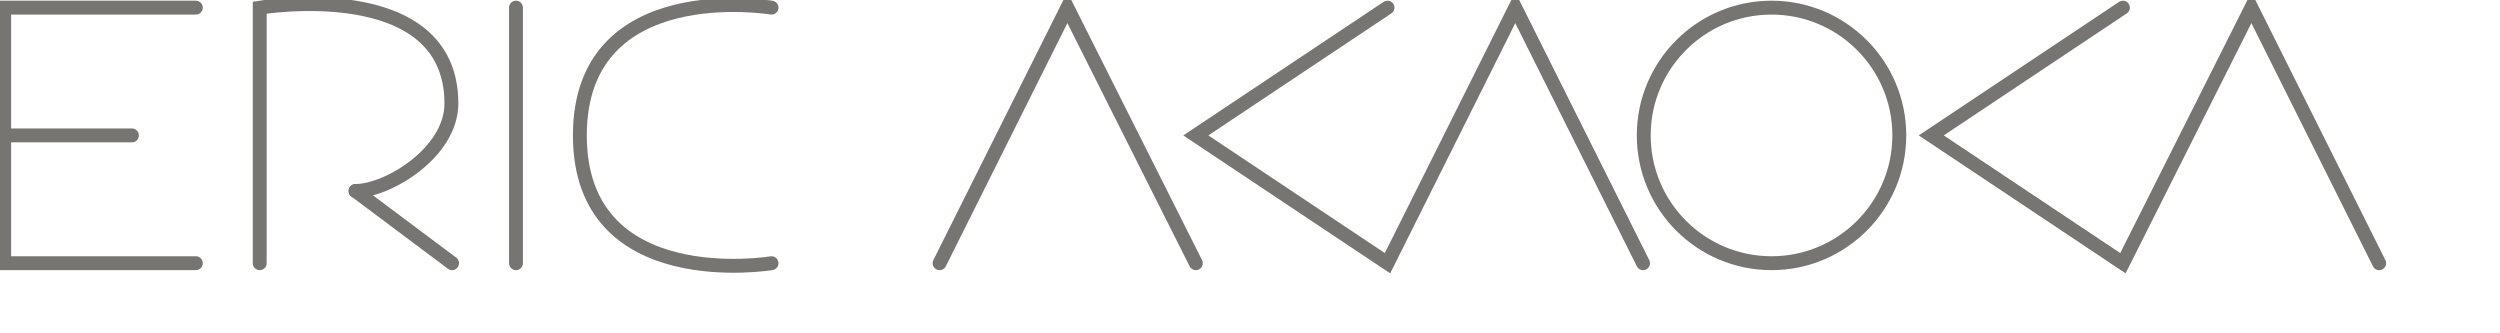 <svg xmlns="http://www.w3.org/2000/svg" xmlns:xlink="http://www.w3.org/1999/xlink" version="1.1" baseProfile="tiny" x="2px" y="2px" viewBox="0 0 360 48" xml:space="preserve">

	<style>
		.style1 {
			stroke:	#777572;		
			fill: none;
			stroke-width: 2;
			stroke-linecap: round;
			stroke-miterlimit: 10;
		}
	</style>
	
	<g>
		<!-- E -->
		<g>
			<polyline points="28.2,1.1 0.6,1.1 0.6,37.9 28.2,37.9" class="style1"/>
			<line x1="0.6" y1="19.5" x2="19" y2="19.5" class="style1"/>
		</g>
		
		<!-- R -->
		<g>
			<path d="M37.4 37.9V1.1c0 0 27.6-4.6 27.6 13.8 c0 7.1-9.2 12.6-13.8 12.6" class="style1"/>
			<line x1="65.1" y1="37.9" x2="51.2" y2="27.5" class="style1"/>
		</g>
		
		<!-- I -->
		<line x1="74.3" y1="1.1" x2="74.3" y2="37.9" class="style1"/>
		
		<!-- C -->
		<path d="M111.1 1.1c0 0-27.6-4.6-27.6 18.4 s27.6 18.4 27.6 18.4" class="style1"/>

		<!-- A -->
		<polyline points="172.2,37.9 153.7,1.1 135.3,37.9" class="style1"/>
		
		<!-- KA -->
		<polyline points="199.8,1.1 172.2,19.5 199.8,37.9 218.2,1.1 236.6,37.9" class="style1"/>
		
		<!-- O -->
		<circle cx="255.1" cy="19.5" r="18.4" class="style1"/>
		
		<!-- KA -->
		<polyline points="305.7,1.1 278.1,19.5 305.7,37.9 324.2,1.1 342.6,37.9" class="style1"/>
	</g>
</svg>